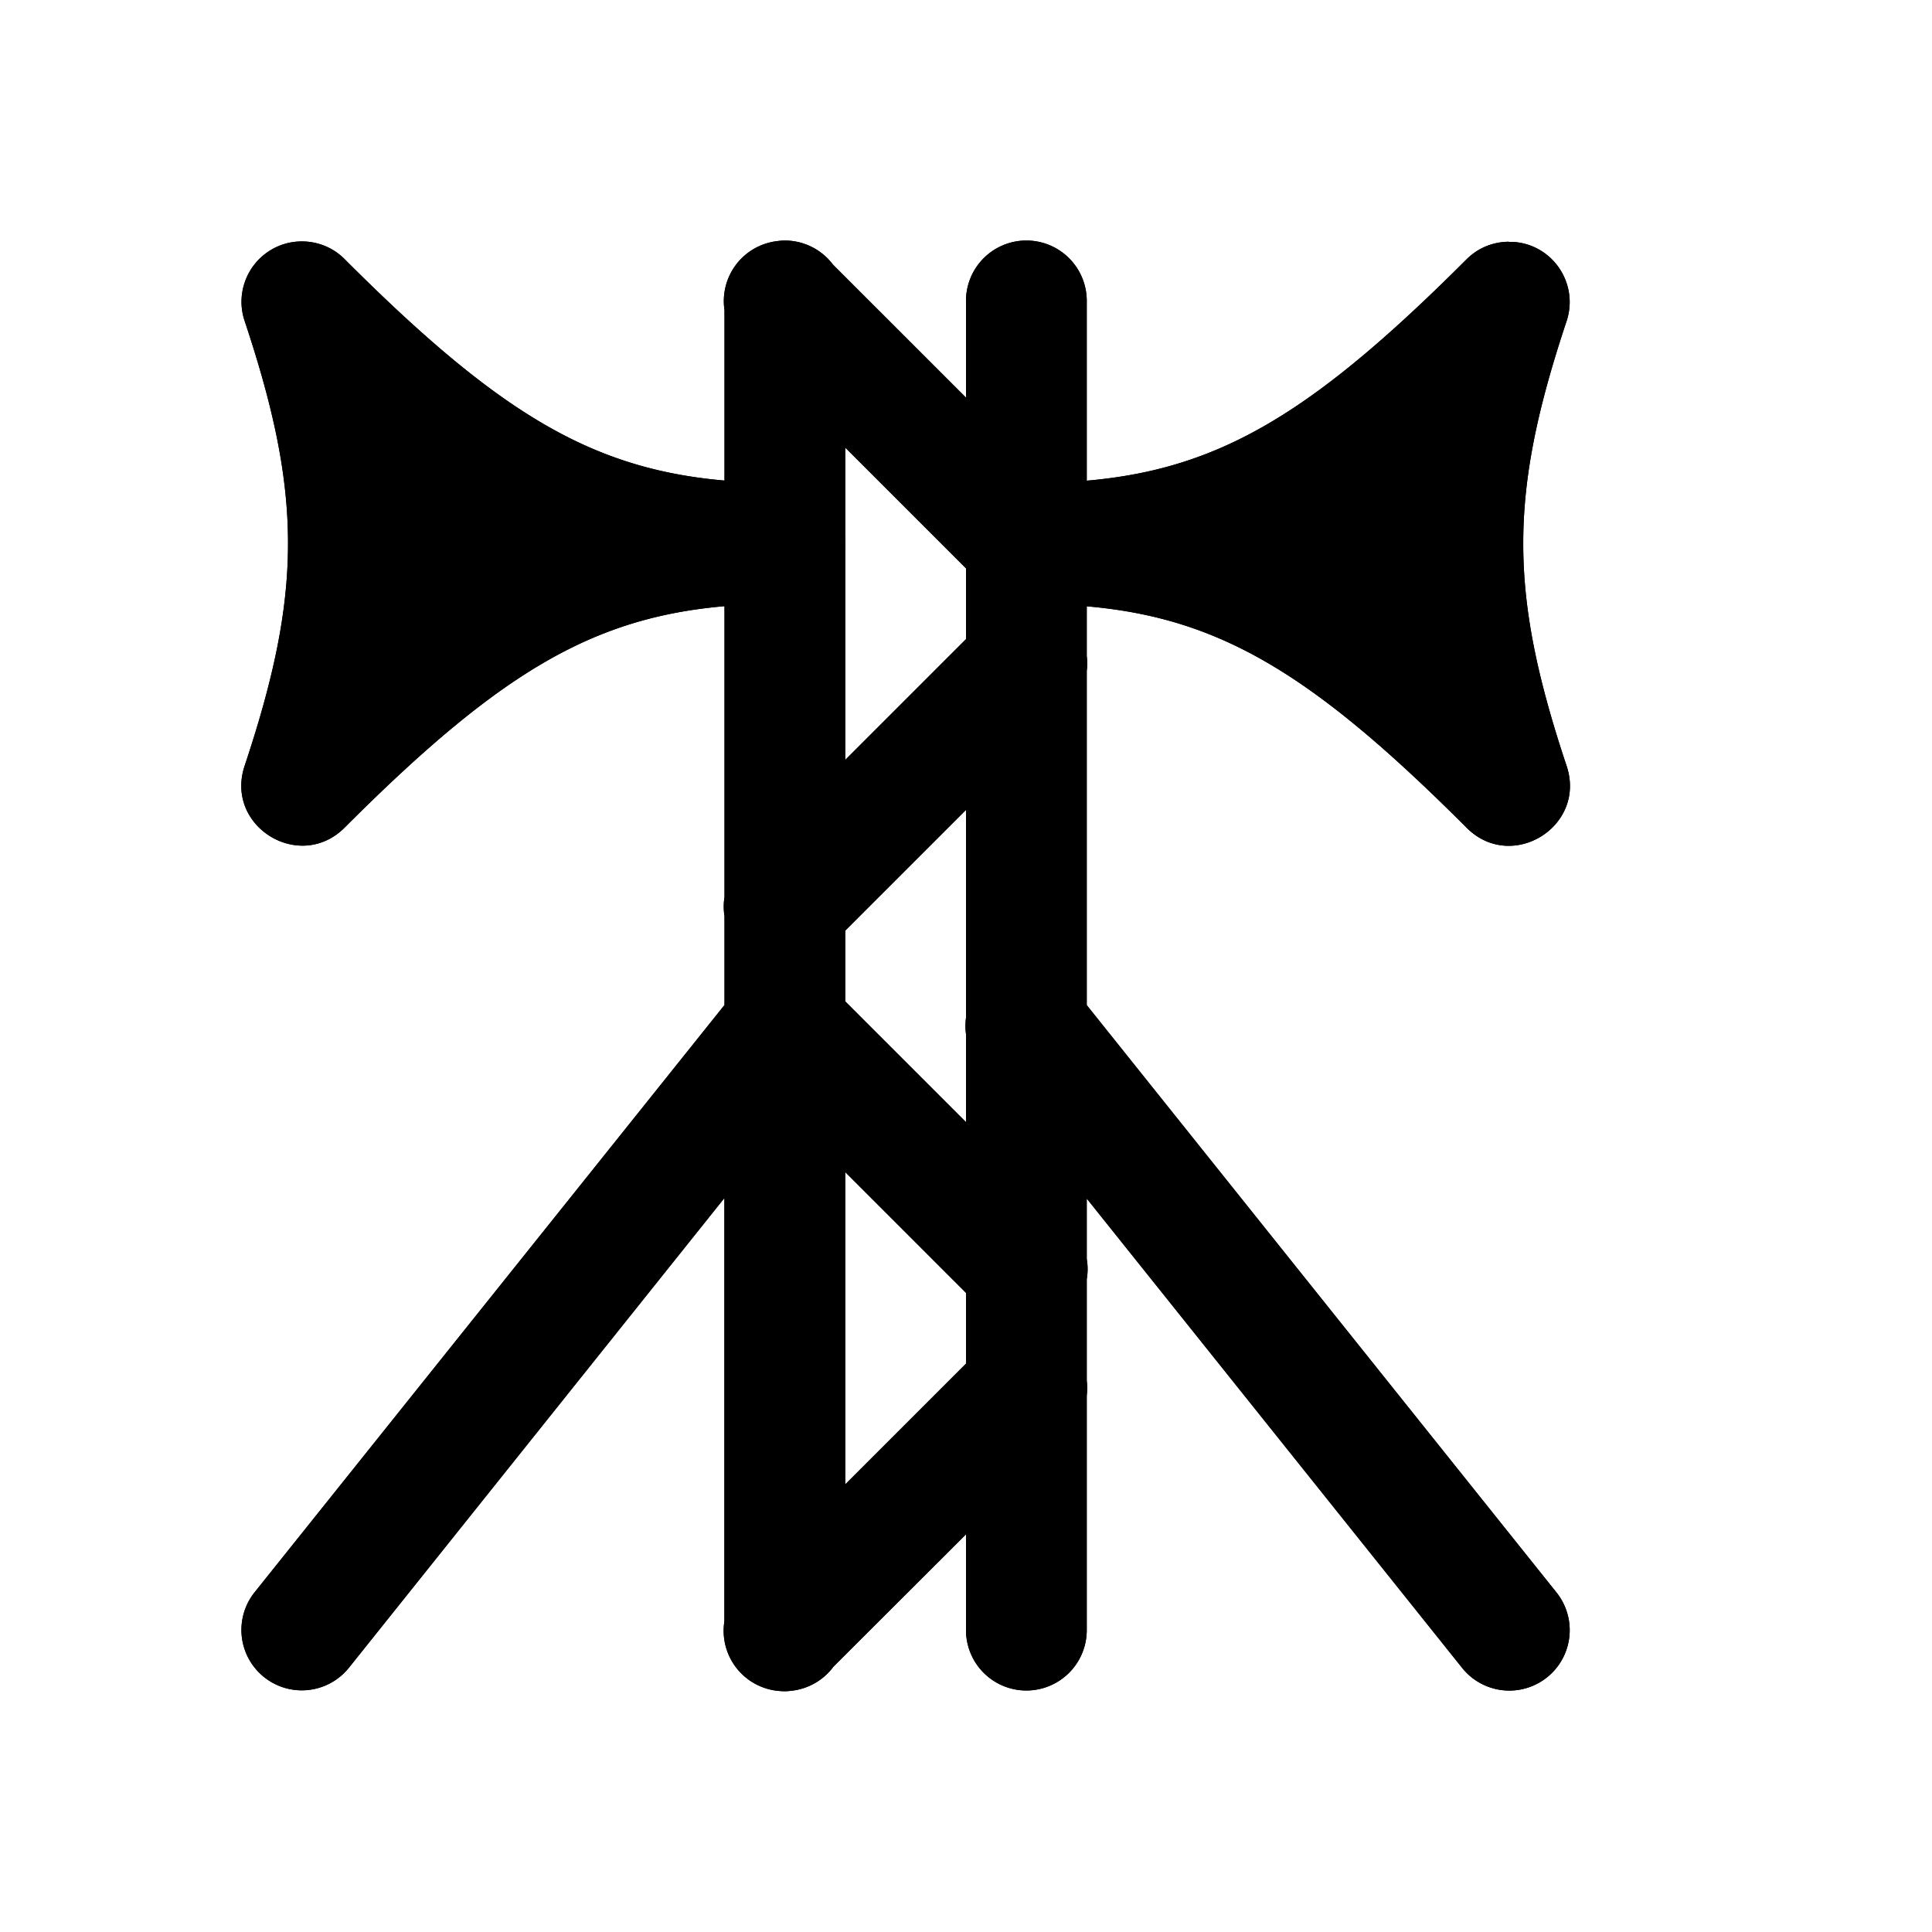 <?xml version="1.0" encoding="utf-8" ?>
<svg baseProfile="full" height="16" version="1.1" width="16" xmlns="http://www.w3.org/2000/svg" xmlns:ev="http://www.w3.org/2001/xml-events" xmlns:xlink="http://www.w3.org/1999/xlink"><defs /><path d="m 390.492,273.992 a 0.5,0.5 0 0 0 -0.049,0.004 0.5,0.5 0 0 0 -0.06,0.01 0.5,0.5 0 0 0 -0.383,0.562 v 4.861 a 0.5,0.5 0 0 0 0,0.158 v 0.736 l -3.891,4.863 a 0.5,0.5 0 1 0 0.781,0.625 l 3.109,-3.889 v 3.506 a 0.5,0.5 0 0 0 0.455,0.576 0.5,0.5 0 0 0 0.053,0.002 0.5,0.5 0 0 0 0.049,-0.004 0.5,0.5 0 0 0 0.34,-0.191 0.5,0.5 0 0 0 0.004,-0.006 L 392,284.707 V 285.5 a 0.5,0.5 0 1 0 1,0 v -1.943 a 0.5,0.5 0 0 0 0,-0.123 v -0.84 a 0.5,0.5 0 0 0 0,-0.168 v -0.5 l 3.109,3.887 a 0.5,0.5 0 1 0 0.781,-0.625 L 393,280.324 v -2.768 a 0.5,0.5 0 0 0 0,-0.123 v -0.84 a 0.5,0.5 0 0 0 0,-0.168 V 274.5 A 0.5,0.5 0 0 0 392.492,273.992 0.5,0.5 0 0 0 392,274.5 v 0.793 l -1.102,-1.102 a 0.5,0.5 0 0 0 -0.406,-0.199 z m 0.508,1.715 1,1 v 0.586 l -1,1 z m 1,3 v 1.723 a 0.5,0.5 0 0 0 0,0.133 v 0.73 l -1,-1 v -0.586 z m -1,3 1,1 v 0.586 l -1,1 z" fill="#000" transform="translate(8.0,8.0) translate(-392.0,-280.0)" /><path d="m 230.475,341 c -0.083,0.004 -0.164,0.028 -0.238,0.074 -0.197,0.122 -0.285,0.364 -0.211,0.584 0.479,1.437 0.479,2.247 0,3.684 -0.167,0.501 0.455,0.885 0.828,0.512 C 232.314,344.393 233.111,344 234.5,344 a 0.5,0.5 0 0 0 0.5,-0.5 0.5,0.5 0 0 0 -0.5,-0.5 c -1.389,0 -2.186,-0.393 -3.646,-1.854 -0.102,-0.103 -0.241,-0.153 -0.379,-0.146 z" fill="#000" transform="translate(4.0,5.0) translate(-232.0,-344.0)" /><path d="m 249.496,341.002 c -0.131,6.3e-4 -0.256,0.051 -0.35,0.145 -1.452,1.452 -2.248,1.849 -3.621,1.854 -0.009,3e-5 -0.017,0 -0.025,0 a 0.5,0.5 0 0 0 -0.5,0.5 0.5,0.5 0 0 0 0.5,0.5 c 1.389,0 2.186,0.393 3.646,1.854 0.373,0.374 0.995,-0.011 0.828,-0.512 -0.479,-1.437 -0.479,-2.247 0,-3.684 0.1,-0.303 -0.105,-0.621 -0.422,-0.654 -0.019,-0.002 -0.038,-0.002 -0.057,-0.002 z" fill="#000" transform="translate(11.0,5.0) translate(-248.0,-344.0)" /><path d="m 390.492,273.992 a 0.5,0.5 0 0 0 -0.049,0.004 0.5,0.5 0 0 0 -0.06,0.01 0.5,0.5 0 0 0 -0.383,0.562 v 4.861 a 0.5,0.5 0 0 0 0,0.158 v 0.736 l -3.891,4.863 a 0.5,0.5 0 1 0 0.781,0.625 l 3.109,-3.889 v 3.506 a 0.5,0.5 0 0 0 0.455,0.576 0.5,0.5 0 0 0 0.053,0.002 0.5,0.5 0 0 0 0.049,-0.004 0.5,0.5 0 0 0 0.34,-0.191 0.5,0.5 0 0 0 0.004,-0.006 L 392,284.707 V 285.5 a 0.5,0.5 0 1 0 1,0 v -1.943 a 0.5,0.5 0 0 0 0,-0.123 v -0.84 a 0.5,0.5 0 0 0 0,-0.168 v -0.5 l 3.109,3.887 a 0.5,0.5 0 1 0 0.781,-0.625 L 393,280.324 v -2.768 a 0.5,0.5 0 0 0 0,-0.123 v -0.84 a 0.5,0.5 0 0 0 0,-0.168 V 274.5 A 0.5,0.5 0 0 0 392.492,273.992 0.5,0.5 0 0 0 392,274.5 v 0.793 l -1.102,-1.102 a 0.5,0.5 0 0 0 -0.406,-0.199 z m 0.508,1.715 1,1 v 0.586 l -1,1 z m 1,3 v 1.723 a 0.5,0.5 0 0 0 0,0.133 v 0.73 l -1,-1 v -0.586 z m -1,3 1,1 v 0.586 l -1,1 z" fill="#000" transform="translate(8.0,8.0) translate(-392.0,-280.0)" /><path d="m 230.475,341 c -0.083,0.004 -0.164,0.028 -0.238,0.074 -0.197,0.122 -0.285,0.364 -0.211,0.584 0.479,1.437 0.479,2.247 0,3.684 -0.167,0.501 0.455,0.885 0.828,0.512 C 232.314,344.393 233.111,344 234.5,344 a 0.5,0.5 0 0 0 0.5,-0.5 0.5,0.5 0 0 0 -0.5,-0.5 c -1.389,0 -2.186,-0.393 -3.646,-1.854 -0.102,-0.103 -0.241,-0.153 -0.379,-0.146 z" fill="#000" transform="translate(4.0,5.0) translate(-232.0,-344.0)" /><path d="m 249.496,341.002 c -0.131,6.3e-4 -0.256,0.051 -0.35,0.145 -1.452,1.452 -2.248,1.849 -3.621,1.854 -0.009,3e-5 -0.017,0 -0.025,0 a 0.5,0.5 0 0 0 -0.5,0.5 0.5,0.5 0 0 0 0.5,0.5 c 1.389,0 2.186,0.393 3.646,1.854 0.373,0.374 0.995,-0.011 0.828,-0.512 -0.479,-1.437 -0.479,-2.247 0,-3.684 0.1,-0.303 -0.105,-0.621 -0.422,-0.654 -0.019,-0.002 -0.038,-0.002 -0.057,-0.002 z" fill="#000" transform="translate(11.0,5.0) translate(-248.0,-344.0)" /></svg>